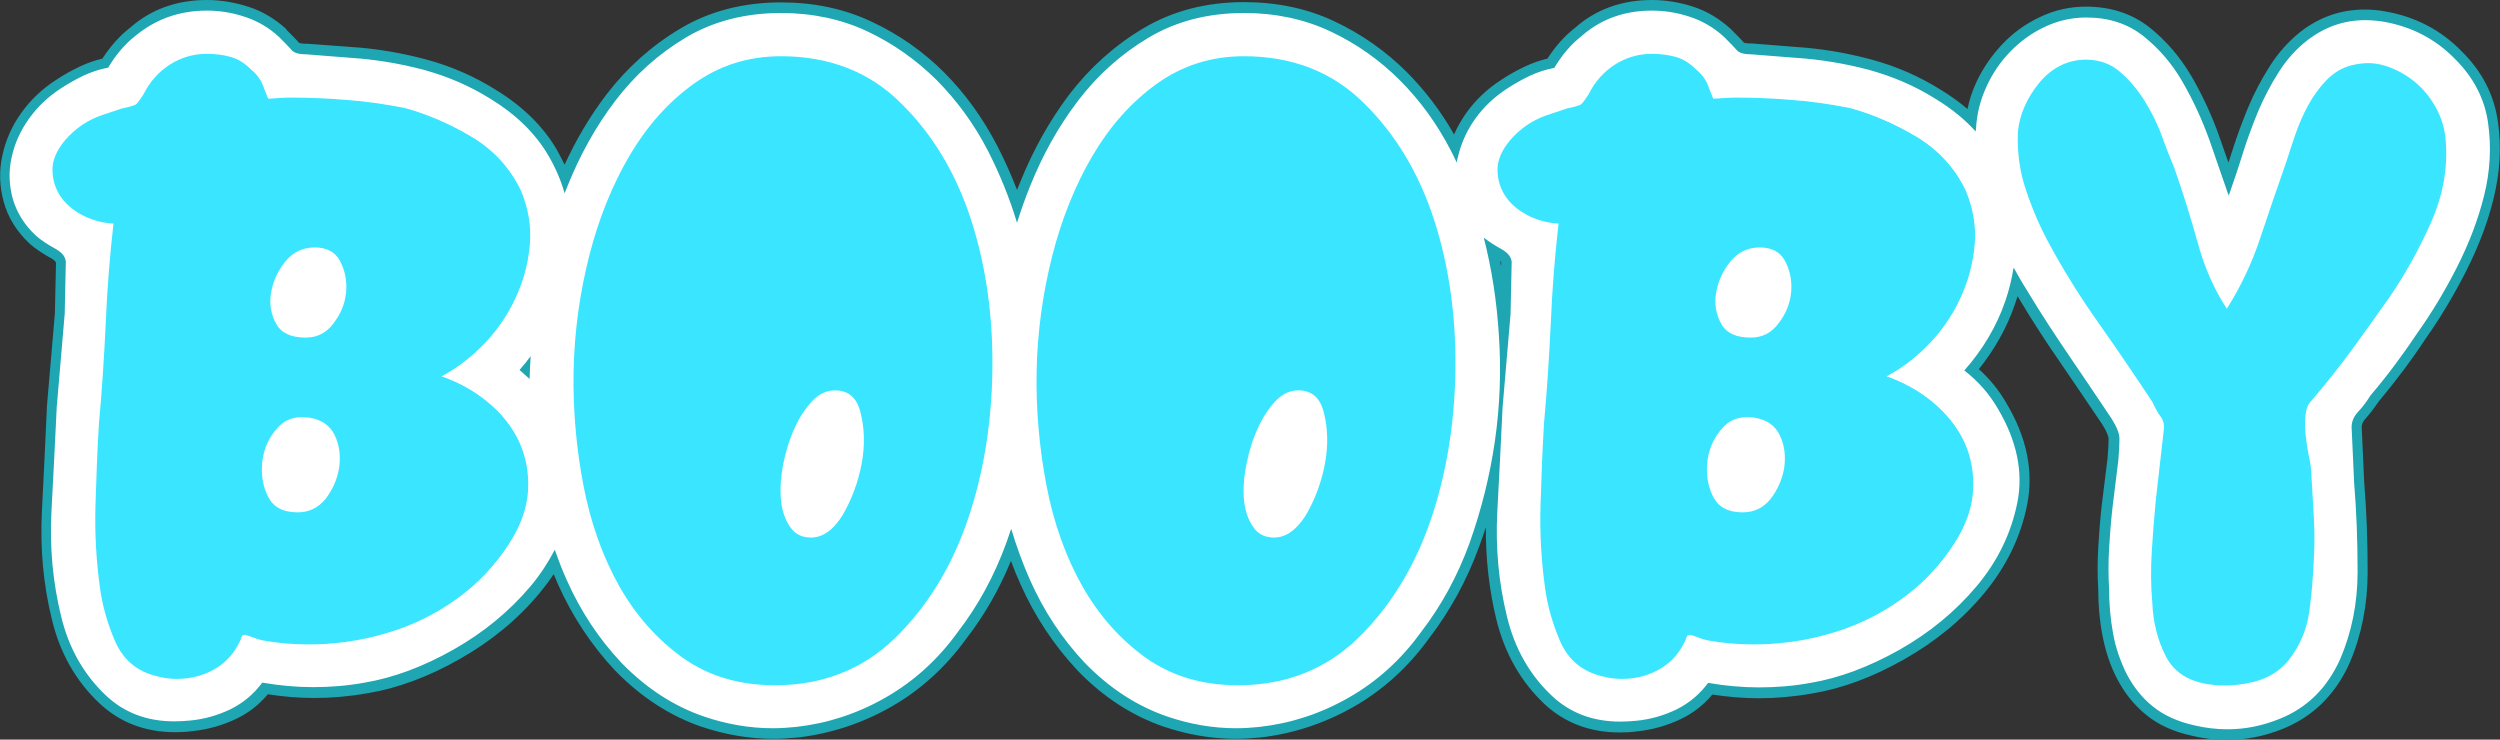 <?xml version="1.0" encoding="utf-8"?>
<!-- Generator: Adobe Illustrator 27.9.2, SVG Export Plug-In . SVG Version: 6.00 Build 0)  -->
<svg version="1.1" id="Calque_1" xmlns="http://www.w3.org/2000/svg" xmlns:xlink="http://www.w3.org/1999/xlink" x="0px" y="0px"
	 viewBox="0 0 942.7 278.9" style="enable-background:new 0 0 942.7 278.9;" xml:space="preserve">
<rect x="0" y="0" width="942.7" height="278.9" fill="#333333" stroke="none"/>
<style type="text/css">
	.st0{fill:#FFFFFF;}
	.st1{fill:#1EA6B2;}
	.st2{fill:#3AE5FF;}
</style>
<path class="st0" d="M128.9,176.4c-0.7,4.6-2.5,8.7-5.4,12.3c-2.9,3.6-6.6,5.4-11.3,5.4c-5.8,0-9.8-2.1-11.9-6.3
	c-2.2-4.2-3-8.8-2.4-13.9c0.6-5,2.5-9.5,5.8-13.2c3.3-3.8,7.7-5.2,13.2-4.3c4.9,0.9,8.3,3.2,10.2,7.1
	C129,167.5,129.6,171.8,128.9,176.4z"/>
<path class="st0" d="M131.5,110.3c-0.4,4.5-2.1,8.6-5,12.3c-2.9,3.8-6.7,5.6-11.3,5.6c-5.8,0-9.7-1.9-11.9-5.6
	c-2.2-3.8-2.9-7.9-2.2-12.3c0.7-4.5,2.6-8.6,5.6-12.4c3-3.8,7-5.6,11.9-5.6c4.9,0,8.4,1.9,10.4,5.6
	C131.1,101.8,131.9,105.9,131.5,110.3z"/>
<path class="st0" d="M326,174.9c-1.3,7.1-3.8,13.6-7.4,19.7c-3.6,6.1-7.9,9.1-12.8,9.1c-3.8,0-6.6-1.4-8.7-4.3
	c-2-2.9-3.2-6.4-3.7-10.6c-0.4-4.2-0.2-8.8,0.9-13.9c1-5,2.5-9.7,4.3-13.9c1.9-4.2,4.2-7.7,6.9-10.6c2.7-2.9,5.8-4.3,9.3-4.3
	c5.5,0,9,3,10.6,9.1C327.1,161.2,327.3,167.8,326,174.9z"/>
<path class="st0" d="M500.5,174.9c-1.3,7.1-3.8,13.6-7.4,19.7c-3.6,6.1-7.9,9.1-12.8,9.1c-3.8,0-6.6-1.4-8.7-4.3
	c-2-2.9-3.2-6.4-3.7-10.6c-0.4-4.2-0.1-8.8,0.9-13.9c1-5,2.5-9.7,4.3-13.9c1.9-4.2,4.2-7.7,6.9-10.6c2.7-2.9,5.9-4.3,9.3-4.3
	c5.5,0,9,3,10.6,9.1C501.7,161.2,501.8,167.8,500.5,174.9z"/>
<path class="st0" d="M676.4,110.3c-0.4,4.5-2.1,8.6-5,12.3c-2.9,3.8-6.6,5.6-11.3,5.6c-5.8,0-9.7-1.9-11.9-5.6
	c-2.2-3.8-2.9-7.9-2.2-12.3c0.7-4.5,2.6-8.6,5.6-12.4c3-3.8,7-5.6,11.9-5.6c4.9,0,8.4,1.9,10.4,5.6
	C676,101.8,676.8,105.9,676.4,110.3z"/>
<path class="st0" d="M673.8,176.4c-0.7,4.6-2.5,8.7-5.4,12.3c-2.9,3.6-6.6,5.4-11.3,5.4c-5.8,0-9.8-2.1-11.9-6.3
	c-2.2-4.2-3-8.8-2.4-13.9c0.6-5,2.5-9.5,5.8-13.2c3.3-3.8,7.7-5.2,13.2-4.3c4.9,0.9,8.3,3.2,10.2,7.1
	C673.9,167.5,674.5,171.8,673.8,176.4z"/>
<g>
	<path class="st0" d="M839.8,276.9c-4.3,0-8.6-0.5-12.9-1.5c-6.6-1.5-12.1-4-16.4-7.5c-4.2-3.5-7.7-7.8-10.3-12.8
		c-2.5-4.9-4.4-10.3-5.4-15.9c-1-5.5-1.5-11.3-1.5-17.2c-0.3-4.9-0.3-10.1,0-15.3c0.3-5.1,0.7-10.4,1.3-15.7l2.2-17.8
		c0.3-3.3,0.4-6,0.4-7.8c0-1-0.5-3-2.7-6.5c-4.7-7-9.9-14.7-15.8-23.3c-5.4-7.9-10.6-16-15.4-23.9c-1-1.6-2-3.3-3-5
		c-0.6,2.6-1.4,5.2-2.2,7.7c-3.2,9.1-8,17.5-14.4,25.1c4.6,3.9,8.5,8.4,11.4,13.5c7.4,12.5,10,24.9,7.6,36.9
		c-2.4,11.8-7.7,22.8-15.8,32.5c-8.1,9.7-18.1,17.9-29.8,24.5c-11.7,6.6-23.1,10.8-34,12.6c-6.6,1.2-13.2,1.8-19.7,1.8
		c-6.1,0-12.3-0.5-18.3-1.6c-3.2,4.1-7.2,7.3-11.9,9.6c-4.9,2.4-10.3,3.9-16,4.5c-2.1,0.2-4.1,0.3-6.1,0.3c-10.8,0-20-3.5-27.3-10.4
		c-8.5-8-14.3-18.3-17.2-30.4c-3.2-13.1-4.5-26.6-3.7-40.2c0.2-4.3,0.5-8.6,0.7-12.8c-1.8,8.6-4.2,17-7.2,25.1
		c-4.5,12.6-10.8,24.1-18.7,34.3c-7.6,10.5-17,19-27.9,25.2c-10.9,6.2-22.4,10-34.3,11.3c-3,0.3-6,0.5-9,0.5
		c-8.9,0-17.8-1.5-26.6-4.5c-11.6-4-22.3-10.9-31.8-20.6c-8.8-9.4-15.9-20.1-21.2-32c-2-4.4-3.8-9-5.3-13.7
		c-4.5,12.4-10.8,23.8-18.5,33.8c-7.6,10.5-17,19-27.9,25.2c-10.9,6.2-22.4,10-34.3,11.3c-3,0.3-6,0.5-9,0.5
		c-8.9,0-17.8-1.5-26.5-4.5c-11.7-4-22.3-10.9-31.8-20.7c-8.8-9.4-15.9-20.1-21.2-32c-1.1-2.4-2.1-4.8-3-7.4
		c-2.1,3.5-4.5,7-7.2,10.2c-8.1,9.7-18.1,17.9-29.8,24.5c-11.7,6.6-23.1,10.8-34,12.6c-6.6,1.2-13.2,1.8-19.7,1.8
		c-6.1,0-12.3-0.5-18.3-1.6c-3.2,4.1-7.2,7.3-11.9,9.6c-4.9,2.4-10.3,3.9-16,4.5C70,273.9,68,274,66,274c-10.8,0-20-3.5-27.3-10.4
		c-8.5-8-14.3-18.3-17.2-30.4c-3.2-13.1-4.5-26.6-3.7-40.2c0.7-13.3,1.4-26.7,1.9-39.6l3-35.1l0.4-18.7l0-0.1
		c0.1-0.6,0.3-2.1-2.9-3.9c-3-1.7-5.6-3.4-7.7-5.2c-4.6-4.3-7.8-9.3-9.3-14.8C1.7,70.1,1.6,64.5,2.8,59C4,53.6,6.3,48.4,9.6,43.8
		c3.3-4.7,7.6-8.7,12.7-12c2.7-1.8,5.6-3.4,8.7-4.9c2.8-1.4,5.8-2.4,8.9-3c2.9-4.7,6.4-8.7,10.4-11.9C57.8,5.4,67.1,2,78,2
		c5.1,0,10.2,0.8,15.1,2.5c5,1.7,9.6,4.4,13.5,8c2.5,2.5,4,4.1,4.9,5.2c0.1,0.1,0.9,0.8,4.1,0.8h0.1l16.5,1.3
		c9.3,0.6,18.7,2.1,27.9,4.6c9.3,2.5,18,6.3,25.9,11.3c9.7,5.9,17.3,13.3,22.3,21.9c1.8,3.1,3.4,6.3,4.6,9.6
		c4.6-11.1,10.5-21.3,17.4-30.4c7.5-9.8,16.6-18,27.2-24.3c10.7-6.4,23.1-9.6,37-9.6c12.1,0,23.3,2.4,33.3,7.1
		c10,4.7,19,11,26.8,18.8c7.8,7.8,14.4,16.9,19.6,27.1c3.6,7,6.7,14.3,9.2,21.7c0.9-2.6,1.9-5.2,2.9-7.8c4.8-12.1,11-23.2,18.5-33
		c7.5-9.8,16.6-18,27.2-24.3c10.7-6.4,23.1-9.6,37-9.6c12.1,0,23.3,2.4,33.3,7.1c10,4.7,19,11,26.8,18.8
		c7.7,7.7,14.2,16.7,19.4,26.7c1.3-4.1,3.3-8.1,5.9-11.8c3.3-4.7,7.6-8.7,12.7-12c2.7-1.8,5.6-3.4,8.7-4.9c2.8-1.4,5.8-2.4,8.9-3
		c2.9-4.7,6.4-8.7,10.4-11.9c7.5-6.6,16.9-10,27.7-10c5.1,0,10.2,0.8,15.1,2.5c5,1.7,9.6,4.4,13.5,8c2.5,2.4,4,4.1,4.9,5.2
		c0.1,0.1,0.9,0.8,4.1,0.8h0.1l16.5,1.3c9.3,0.6,18.7,2.1,27.9,4.6c9.3,2.5,18,6.3,25.9,11.3c4.6,2.8,8.8,6,12.4,9.4
		c0.6-4.5,1.8-8.9,3.8-13.1c2.4-5.2,5.6-10,9.5-14c3.9-4,8.4-7.3,13.6-9.7c5.2-2.4,10.7-3.7,16.5-3.7c8.8,0,16.4,2.5,22.7,7.4
		c6.1,4.8,11.3,10.8,15.4,17.9c4.1,7,7.5,14.5,10.3,22.4c1.9,5.4,3.7,10.5,5.3,15.3c1.1-3.2,2.2-6.5,3.3-10
		c1.7-5.5,3.7-10.9,5.9-16.2c2.2-5.3,4.9-10.4,8-15.2c3.1-4.9,7-9.3,11.5-12.8c6.8-5.2,14.5-7.8,22.7-7.8c2.4,0,4.9,0.2,7.5,0.7
		c11.1,1.9,20.5,6.9,28,14.7c7.2,7.2,11.5,15.7,12.9,25.1c1.3,9.3,0.8,18.8-1.6,28.3c-2.3,9.3-5.9,18.7-10.6,27.7
		c-4.6,9-9.5,17.1-14.4,24.1c-5.8,8.6-11.9,16.8-18.2,24.3c-1.5,2.3-3.1,4.5-4.9,6.5c-1.3,1.4-1.9,3.1-1.6,5.1l0,0.1l0.9,19.9
		c0.9,10.6,1.3,21.9,1.3,33.7c0,11.9-2.2,23.2-6.7,33.5c-5.1,11.4-13.2,19.4-24,23.8C853.5,275.6,846.7,276.9,839.8,276.9
		L839.8,276.9z M763.9,50c-0.3,7.2,0.7,14.3,2.9,20.9c2.2,6.7,5.1,13.3,8.5,19.6c5.4,9.9,11.6,19.9,18.5,29.7
		c6.8,9.6,13.6,19.6,20.4,29.9l0.1,0.2l0.1,0.2c0.8,1.9,1.7,3.6,2.8,5c1.5,2,2,4.4,1.7,7.3l-3,26.4c-0.6,6.1-1.1,12.5-1.5,19
		c-0.4,6.3-0.4,12.8,0.2,19.2c0.3,7,1.9,13.3,4.8,19c2.7,5.3,7.7,8.3,15.1,9.1c1.4,0.2,2.9,0.3,4.4,0.3c3.3,0,6.8-0.4,10.3-1.3
		c4.9-1.2,8.8-3.6,11.7-7.3c3.8-4.9,6.1-10.5,7-16.8c0.8-6.4,1.4-12.9,1.7-19.3c0.3-5.1,0.3-10.4,0-15.6c-0.3-5.3-0.9-15.4-0.9-15.4
		v-0.1c0-1.9-0.3-4.1-0.8-6.7c-0.6-2.8-1-5.7-1.3-8.7c-0.3-3-0.3-5.9,0-8.5c0.3-2.9,1.4-5.2,3.1-7c5.1-6,10.1-12.3,14.8-18.7
		c4.7-6.4,9.4-13.1,14-19.7c5.7-8.2,10.9-17.5,15.4-27.6c4.5-9.9,6.3-20,5.5-30c-0.3-3.8-1.4-7.4-3.2-10.9c-1.9-3.5-4.3-6.5-7.3-8.9
		c-3-2.4-6.3-4.3-10-5.5c-1.8-0.6-3.8-0.9-5.7-0.9c-1.8,0-3.6,0.3-5.5,0.7c-3.1,0.8-5.8,2.4-8.2,4.9c-2.5,2.6-4.6,5.6-6.4,8.9
		c-1.8,3.4-3.4,6.9-4.6,10.5c-1.3,3.7-2.4,7-3.2,9.9c-3.4,9.6-6.8,19.5-10,29.3c-3.2,9.8-7.8,19.4-13.6,28.4l-1.6,2.5l-1.7-2.5
		c-5.3-7.7-9.4-16.7-12.2-26.8c-2.7-9.9-5.7-19.4-8.8-28.2c-1.4-3.4-3-7.4-4.8-12.2c-1.7-4.5-3.8-8.8-6.3-12.9
		c-2.5-4-5.4-7.4-8.7-10.1c-3.1-2.6-6.7-3.9-10.8-3.9c-6.1,0-11.1,2.5-15.4,7.7C766.9,38.5,764.5,44.1,763.9,50z M469.1,24.2
		c-11.6,0-22.1,3.3-31.1,9.8c-9.1,6.6-16.9,15.4-23.3,26c-6.4,10.8-11.4,23.3-14.9,37.2c-3.6,13.9-5.5,28.3-5.8,42.6
		c-0.3,14.4,0.9,28.7,3.7,42.7c2.7,13.9,7.1,26.4,13.2,37.1c6,10.7,13.8,19.4,23,26c9.1,6.5,20.3,9.8,33.1,9.8
		c17,0,31.5-5.6,43-16.8c11.7-11.3,20.6-25.7,26.6-42.7c6-17.2,9.1-36,9.4-56.1c0.3-20-2.4-38.9-7.9-56.1
		c-5.5-17.1-14.1-31.4-25.7-42.7C500.9,29.8,486.4,24.2,469.1,24.2z M294.5,24.2c-11.6,0-22.1,3.3-31.1,9.8
		c-9.1,6.6-17,15.4-23.3,26c-6.4,10.8-11.4,23.3-14.9,37.2c-3.6,13.9-5.5,28.3-5.8,42.6c-0.3,14.4,0.9,28.8,3.6,42.7
		c2.7,13.9,7.1,26.3,13.2,37.1c6,10.7,13.8,19.4,23,26c9.1,6.5,20.3,9.8,33.1,9.8c17,0,31.5-5.6,43-16.8
		c11.7-11.3,20.6-25.7,26.6-42.7c6-17.2,9.1-36.1,9.4-56.1c0.3-20.1-2.4-38.9-7.9-56.1C358,66.6,349.3,52.2,337.8,41
		C326.4,29.8,311.8,24.2,294.5,24.2z M584.5,46.2c-4.8,1.6-9,4.5-12.6,8.5c-2.8,3.3-4.2,6.6-4.1,9.6c0.1,3.2,1.1,6,2.9,8.4
		c1.8,2.5,4.4,4.5,7.7,6.1c3.3,1.6,6.9,2.4,10.6,2.4h2.2l-0.3,2.2c-1.4,12.6-2.4,25.4-3,38c-0.6,12.6-1.5,25.6-2.6,38.6
		c-0.6,9.9-1,20.2-1.3,30.6c-0.3,10.2,0.3,20.5,1.7,30.4c0.8,6.4,2.7,13,5.5,19.4c2.6,6.1,7,9.8,13.4,11.4c2.4,0.7,4.7,1,7.1,1
		c1.5,0,3-0.1,4.5-0.4c3.9-0.7,7.3-2.1,10.2-4.2c2.8-2.1,5.1-5,6.7-8.6c0.7-2.2,2.2-3.4,4.3-3.4c0.8,0,1.6,0.2,2.5,0.5
		c2.1,0.8,3.8,1.4,5.1,1.6c5.4,0.9,11,1.4,16.7,1.4c2.8,0,5.7-0.1,8.6-0.4c8.6-0.7,16.9-2.5,24.8-5.3c7.9-2.8,15.3-6.8,22-11.8
		c6.7-5,12.5-11.3,17.3-18.6c4.1-6.3,6.4-12.6,6.8-18.7c0.4-6.1-0.6-11.9-3.1-17.2c-2.5-5.3-6.3-10.1-11.4-14.2
		c-5.1-4.2-11.2-7.4-18.2-9.6l-4.8-1.5l4.6-2.2c5.8-2.8,11.3-6.7,16.3-11.7c5-5,9-10.7,12-17c2.9-6.2,4.7-12.8,5.2-19.5
		c0.5-6.5-0.6-13.1-3.3-19.4c-3.8-7.9-9.7-14.2-17.4-18.8c-7.9-4.6-16-8.1-24.1-10.4c-7.1-1.4-14.2-2.4-21.2-3
		c-7-0.6-14.2-0.9-21.3-0.9c-1.3,0-2.8,0.1-4.4,0.2c-1.6,0.2-3.2,0.2-4.7,0.2h-1.4l-2.3-5.7l0-0.1c-0.7-2.5-2.1-4.4-4-5.9l-0.1-0.1
		l-0.1-0.1c-2.1-2.1-4.3-3.4-6.5-4c-2.4-0.7-5.2-1-8.1-1c-4.5,0-8.7,1.2-12.3,3.6c-3.7,2.4-6.7,5.8-8.8,10l0,0.1l-0.1,0.1
		c-2.1,3.4-3.2,4.3-3.9,4.8c-0.6,0.4-1.8,0.9-5.5,1.7L584.5,46.2z M39.6,46.2c-4.8,1.6-9.1,4.5-12.6,8.5c-2.8,3.3-4.2,6.6-4.1,9.6
		c0.1,3.2,1.1,6,2.9,8.4c1.8,2.5,4.4,4.5,7.7,6.1c3.3,1.6,6.9,2.4,10.6,2.4h2.2l-0.3,2.2c-1.4,12.6-2.4,25.4-3,38
		c-0.6,12.6-1.5,25.6-2.6,38.6c-0.6,9.9-1,20.2-1.3,30.6C39,201,39.5,211.2,41,221.2c0.8,6.4,2.7,13,5.5,19.4
		c2.6,6.1,7,9.8,13.4,11.4c2.4,0.7,4.7,1,7.1,1c1.5,0,3-0.1,4.5-0.4c3.9-0.7,7.3-2.1,10.2-4.2c2.8-2.1,5.1-5,6.7-8.6
		c0.7-2.2,2.2-3.4,4.3-3.4c0.8,0,1.6,0.2,2.5,0.5c2.1,0.8,3.8,1.4,5.1,1.6c5.4,0.9,11,1.4,16.7,1.4c2.8,0,5.7-0.1,8.6-0.4
		c8.6-0.7,16.9-2.5,24.8-5.3c7.9-2.8,15.3-6.8,22-11.8c6.7-5,12.5-11.3,17.3-18.6c4.1-6.3,6.4-12.6,6.8-18.7
		c0.4-6.1-0.6-11.9-3.1-17.2c-2.4-5.3-6.3-10.1-11.4-14.2c-5.1-4.2-11.2-7.4-18.2-9.6l-4.8-1.5l4.6-2.2c5.8-2.8,11.3-6.7,16.3-11.7
		c5-5,9-10.7,12-17c2.9-6.2,4.7-12.8,5.2-19.5c0.5-6.5-0.6-13.1-3.3-19.4c-3.8-7.9-9.7-14.2-17.4-18.8c-7.9-4.6-16-8.1-24.1-10.4
		c-7.1-1.4-14.2-2.4-21.1-3c-7-0.6-14.2-0.9-21.3-0.9c-1.3,0-2.8,0.1-4.4,0.2c-1.6,0.2-3.2,0.2-4.7,0.2h-1.4l-2.3-5.7l0-0.1
		c-0.7-2.5-2.1-4.4-4-5.9l-0.1-0.1l-0.1-0.1c-2.1-2.1-4.3-3.4-6.5-4c-2.4-0.7-5.2-1-8.1-1c-4.5,0-8.7,1.2-12.3,3.6
		c-3.7,2.4-6.7,5.8-8.8,10l0,0.1l-0.1,0.1c-2.1,3.4-3.2,4.3-3.9,4.8c-0.6,0.4-1.8,0.9-5.5,1.7L39.6,46.2z M562.8,94.2
		c2.1,9.6,3.6,19.5,4.4,29.7l0.5-5.7l0.4-18.7l0-0.1c0.1-0.6,0.3-2.1-2.9-3.9C564.3,95.2,563.5,94.7,562.8,94.2z"/>
	<path class="st1" d="M622.9,4c4.9,0,9.8,0.8,14.5,2.4c4.8,1.6,9,4.1,12.8,7.6c2.3,2.3,3.9,4,4.8,5c0.9,1,2.8,1.5,5.6,1.5l16.5,1.3
		c9.2,0.6,18.4,2.1,27.5,4.5c9.1,2.5,17.5,6.1,25.3,11c5.9,3.6,11,7.7,15.1,12.3c0-0.3,0-0.7,0.1-1c0.3-5.5,1.6-10.8,3.9-15.8
		c2.3-5.1,5.3-9.5,9.1-13.4c3.8-3.9,8.1-7,13-9.3c4.9-2.3,10.1-3.5,15.6-3.5c8.4,0,15.5,2.3,21.4,6.9C814,18.2,819,23.9,823,30.9
		c4,6.9,7.4,14.3,10.2,22.1c2.7,7.8,5.1,14.7,7.2,20.8c1.7-4.9,3.5-10.1,5.2-15.6c1.7-5.5,3.7-10.8,5.8-16
		c2.2-5.2,4.8-10.2,7.8-14.9c3-4.8,6.7-8.9,11.1-12.3c6.5-4.9,13.6-7.4,21.5-7.4c2.3,0,4.7,0.2,7.1,0.6c10.7,1.9,19.6,6.6,26.9,14.1
		c6.9,6.9,11.1,14.9,12.4,24c1.3,9.1,0.8,18.3-1.5,27.5c-2.3,9.2-5.8,18.3-10.4,27.3c-4.6,9-9.4,16.9-14.3,23.8
		c-5.8,8.7-11.8,16.8-18.2,24.3c-1.4,2.3-3,4.4-4.8,6.3c-1.7,1.9-2.5,4.1-2.2,6.7l0.9,19.9c0.9,10.7,1.3,21.9,1.3,33.6
		c0,11.7-2.2,22.6-6.5,32.7c-4.9,11-12.6,18.6-23,22.7c-6.4,2.6-12.9,3.9-19.6,3.9c-4.1,0-8.3-0.5-12.5-1.5
		c-6.3-1.4-11.5-3.8-15.6-7.1c-4.1-3.3-7.3-7.4-9.8-12.1c-2.4-4.8-4.2-9.9-5.2-15.4c-1-5.5-1.5-11.1-1.5-16.9
		c-0.3-4.9-0.3-10,0-15.2c0.3-5.2,0.7-10.4,1.3-15.6l2.2-17.8c0.3-3.5,0.4-6.1,0.4-8c0-1.9-1-4.4-3-7.6
		c-5.2-7.8-10.5-15.6-15.8-23.4s-10.5-15.7-15.4-23.8c-2-3.2-3.9-6.4-5.7-9.7c-0.7,4.2-1.7,8.5-3.2,12.8c-3.3,9.5-8.5,18.2-15.4,26
		c5.2,4,9.4,8.8,12.6,14.3c7.2,12.1,9.7,24,7.4,35.5c-2.3,11.5-7.4,22.1-15.4,31.6c-8,9.5-17.7,17.5-29.2,24
		c-11.6,6.5-22.7,10.6-33.4,12.4c-6.5,1.2-13,1.7-19.4,1.7s-12.8-0.6-19.2-1.7c-3.2,4.3-7.1,7.6-11.9,10c-4.8,2.3-9.9,3.8-15.4,4.3
		c-2,0.2-4,0.3-5.9,0.3c-10.3,0-19-3.3-25.9-9.9c-8.2-7.8-13.8-17.6-16.7-29.5c-3.2-13-4.4-26.2-3.7-39.6c0.7-13.4,1.4-26.6,2-39.6
		l3-35.1l0.4-18.6c0.3-2.3-1-4.3-3.9-5.9c-2.5-1.4-4.7-2.8-6.6-4.3c3,11.7,4.9,23.9,5.7,36.8c0.9,13.4,0.4,26.7-1.5,39.9
		c-1.9,13.1-5.1,25.9-9.5,38.3c-4.5,12.4-10.6,23.7-18.4,33.8c-7.5,10.4-16.6,18.6-27.3,24.7c-10.7,6.1-21.9,9.7-33.6,11
		c-2.9,0.3-5.8,0.5-8.8,0.5c-8.7,0-17.4-1.5-25.9-4.4c-11.4-3.9-21.7-10.6-31-20.1c-8.7-9.2-15.6-19.7-20.8-31.4
		c-2.8-6.3-5.1-12.7-7.1-19.3c-0.6,1.8-1.2,3.5-1.8,5.2c-4.5,12.4-10.6,23.7-18.4,33.8c-7.5,10.4-16.6,18.6-27.3,24.7
		c-10.7,6.1-21.9,9.7-33.6,11c-2.9,0.3-5.8,0.5-8.8,0.5c-8.7,0-17.4-1.5-25.9-4.4c-11.4-3.9-21.7-10.6-31-20.1
		c-8.7-9.2-15.6-19.7-20.8-31.4c-1.7-3.7-3.1-7.5-4.5-11.4c-2.5,4.8-5.5,9.4-9.1,13.7c-8,9.5-17.7,17.5-29.2,24
		s-22.7,10.6-33.4,12.4c-6.5,1.2-13,1.7-19.4,1.7c-6.4,0-12.8-0.6-19.2-1.7c-3.2,4.3-7.1,7.6-11.9,10c-4.8,2.3-9.9,3.8-15.4,4.3
		c-2,0.2-4,0.3-5.9,0.3c-10.3,0-19-3.3-25.9-9.9c-8.2-7.8-13.8-17.6-16.7-29.5c-3.2-13-4.4-26.2-3.7-39.6s1.4-26.6,2-39.6l3-35.1
		l0.4-18.6c0.3-2.3-1-4.3-3.9-5.9c-2.9-1.6-5.4-3.2-7.4-5c-4.3-4-7.2-8.7-8.7-13.9c-1.4-5.2-1.6-10.4-0.4-15.6
		c1.1-5.2,3.3-10,6.5-14.5c3.2-4.5,7.2-8.3,12.1-11.5c2.6-1.7,5.4-3.3,8.5-4.8c3-1.4,6.1-2.4,9.3-3c2.9-4.9,6.3-8.9,10.4-12.1
		C58.8,7.2,67.6,4,78,4c4.9,0,9.8,0.8,14.5,2.4c4.8,1.6,9,4.1,12.8,7.6c2.3,2.3,3.9,4,4.8,5c0.9,1,2.8,1.5,5.6,1.5l16.5,1.3
		c9.2,0.6,18.4,2.1,27.5,4.5c9.1,2.5,17.5,6.1,25.3,11c9.5,5.8,16.8,12.9,21.7,21.2c2.7,4.6,4.8,9.4,6.2,14.4c0.3-0.8,0.6-1.6,1-2.5
		c4.8-12,10.8-22.8,18.2-32.5c7.4-9.7,16.2-17.6,26.6-23.8C269,8,281,4.9,294.5,4.9c11.8,0,22.7,2.3,32.5,6.9
		c9.8,4.6,18.5,10.8,26.2,18.4c7.6,7.7,14.1,16.5,19.3,26.6c4.5,8.8,8.2,17.9,11,27.2c1.4-4.5,3-9,4.8-13.5
		c4.8-12,10.8-22.8,18.2-32.5c7.4-9.7,16.2-17.6,26.6-23.8c10.4-6.2,22.4-9.3,36-9.3c11.8,0,22.7,2.3,32.5,6.9
		c9.8,4.6,18.6,10.8,26.2,18.4c7.7,7.7,14.1,16.5,19.3,26.6c0.8,1.5,1.5,3,2.2,4.5c0.1-0.6,0.2-1.3,0.4-1.9c1.2-5.2,3.3-10,6.5-14.5
		c3.2-4.5,7.2-8.3,12.1-11.5c2.6-1.7,5.4-3.3,8.5-4.8c3-1.4,6.1-2.4,9.3-3c2.9-4.9,6.3-8.9,10.4-12.1C603.7,7.2,612.5,4,622.9,4
		 M611.8,255c1.6,0,3.2-0.1,4.8-0.4c4.2-0.7,7.9-2.2,11-4.5c3.2-2.3,5.6-5.5,7.4-9.5c0.4-1.4,1.2-2.1,2.4-2.1c0.5,0,1.1,0.1,1.7,0.4
		c2.2,0.9,4,1.5,5.4,1.7c5.6,1,11.3,1.4,17,1.4c2.9,0,5.8-0.1,8.7-0.4c8.8-0.7,17.2-2.5,25.3-5.4c8.1-2.9,15.6-6.9,22.5-12.1
		c6.9-5.2,12.8-11.5,17.8-19.1c4.3-6.6,6.7-13.2,7.1-19.7c0.4-6.5-0.7-12.6-3.2-18.2c-2.6-5.6-6.6-10.6-11.9-14.9
		c-5.3-4.3-11.6-7.7-18.8-10c6.1-2.9,11.7-6.9,16.9-12.1c5.2-5.2,9.3-11,12.3-17.5c3-6.5,4.8-13.2,5.4-20.1
		c0.6-6.9-0.6-13.7-3.5-20.4c-4.1-8.4-10.1-14.9-18.2-19.7c-8.1-4.8-16.3-8.3-24.7-10.6c-7.2-1.4-14.4-2.5-21.4-3
		c-7.1-0.6-14.2-0.9-21.4-0.9c-1.5,0-3,0.1-4.6,0.2c-1.6,0.2-3.1,0.2-4.5,0.2l-1.7-4.3c-0.9-2.9-2.4-5.2-4.8-6.9
		c-2.3-2.3-4.8-3.8-7.4-4.5c-2.6-0.7-5.5-1.1-8.7-1.1c-4.9,0-9.4,1.3-13.4,3.9s-7.2,6.2-9.5,10.8c-1.4,2.3-2.5,3.7-3.2,4.1
		c-0.7,0.4-2.4,0.9-5,1.5l-7.8,2.6c-5.2,1.7-9.7,4.8-13.4,9.1c-3.2,3.8-4.7,7.4-4.6,11c0.1,3.6,1.2,6.8,3.2,9.5c2,2.8,4.8,5,8.4,6.7
		c3.6,1.7,7.4,2.6,11.5,2.6c-1.4,12.7-2.5,25.4-3,38.1c-0.6,12.7-1.5,25.6-2.6,38.6c-0.6,10.1-1,20.4-1.3,30.8
		c-0.3,10.4,0.3,20.7,1.7,30.8c0.9,6.7,2.7,13.3,5.6,19.9c2.9,6.7,7.8,10.8,14.7,12.6C606.7,254.6,609.3,255,611.8,255 M66.9,255
		c1.6,0,3.2-0.1,4.8-0.4c4.2-0.7,7.9-2.2,11.1-4.5c3.2-2.3,5.6-5.5,7.4-9.5c0.4-1.4,1.2-2.1,2.4-2.1c0.5,0,1.1,0.1,1.7,0.4
		c2.2,0.9,4,1.5,5.4,1.7c5.6,1,11.3,1.4,17,1.4c2.9,0,5.8-0.1,8.7-0.4c8.8-0.7,17.2-2.5,25.3-5.4c8.1-2.9,15.6-6.9,22.5-12.1
		c6.9-5.2,12.8-11.5,17.8-19.1c4.3-6.6,6.7-13.2,7.1-19.7c0.4-6.5-0.7-12.6-3.2-18.2c-2.6-5.6-6.6-10.6-11.9-14.9
		c-5.3-4.3-11.6-7.7-18.8-10c6.1-2.9,11.7-6.9,16.9-12.1c5.2-5.2,9.3-11,12.4-17.5c3-6.5,4.8-13.2,5.4-20.1
		c0.6-6.9-0.6-13.7-3.5-20.4c-4.1-8.4-10.1-14.9-18.2-19.7c-8.1-4.8-16.3-8.3-24.7-10.6c-7.2-1.4-14.4-2.5-21.4-3
		c-7.1-0.6-14.2-0.9-21.4-0.9c-1.5,0-3,0.1-4.5,0.2c-1.6,0.2-3.1,0.2-4.5,0.2l-1.7-4.3C97.9,31,96.3,28.7,94,27
		c-2.3-2.3-4.8-3.8-7.4-4.5c-2.6-0.7-5.5-1.1-8.7-1.1c-4.9,0-9.4,1.3-13.4,3.9c-4,2.6-7.2,6.2-9.5,10.8c-1.5,2.3-2.5,3.7-3.2,4.1
		c-0.7,0.4-2.4,0.9-5,1.5L39,44.3c-5.2,1.7-9.7,4.8-13.4,9.1c-3.2,3.8-4.7,7.4-4.5,11c0.1,3.6,1.2,6.8,3.2,9.5c2,2.8,4.8,5,8.4,6.7
		c3.6,1.7,7.4,2.6,11.5,2.6c-1.4,12.7-2.5,25.4-3,38.1c-0.6,12.7-1.5,25.6-2.6,38.6c-0.6,10.1-1,20.4-1.3,30.8
		c-0.3,10.4,0.3,20.7,1.7,30.8c0.9,6.7,2.7,13.3,5.6,19.9c2.9,6.7,7.8,10.8,14.7,12.6C61.8,254.6,64.3,255,66.9,255 M466.9,257.4
		c17.6,0,32.4-5.8,44.4-17.3c12-11.5,21-26.1,27.1-43.5c6.1-17.5,9.2-36.4,9.5-56.8c0.3-20.4-2.4-39.3-8-56.7s-14.4-32-26.2-43.5
		C501.9,28,487,22.2,469.1,22.2c-12.1,0-22.9,3.4-32.3,10.2C427.5,39.2,419.5,48,413,59c-6.5,11-11.5,23.5-15.2,37.7
		c-3.6,14.2-5.6,28.5-5.9,43.1c-0.3,14.6,0.9,29,3.7,43.1c2.7,14.2,7.2,26.7,13.4,37.7c6.2,11,14.1,19.9,23.6,26.6
		C442.3,254,453.7,257.4,466.9,257.4 M292.4,257.4c17.6,0,32.4-5.8,44.4-17.3c12-11.5,21-26.1,27.1-43.5c6.1-17.5,9.2-36.4,9.5-56.8
		c0.3-20.4-2.4-39.3-8-56.7c-5.6-17.5-14.4-32-26.2-43.5c-11.9-11.6-26.7-17.3-44.6-17.3c-12.1,0-22.9,3.4-32.3,10.2
		c-9.4,6.8-17.3,15.7-23.8,26.6c-6.5,11-11.6,23.5-15.2,37.7c-3.6,14.2-5.6,28.5-5.9,43.1c-0.3,14.6,0.9,29,3.7,43.1
		c2.7,14.2,7.2,26.7,13.4,37.7c6.2,11,14.1,19.9,23.6,26.6C267.7,254,279.1,257.4,292.4,257.4 M838.8,257.7c3.5,0,7.1-0.5,10.8-1.4
		c5.3-1.3,9.6-4,12.8-8c4-5.2,6.5-11.1,7.4-17.8c0.9-6.6,1.4-13.1,1.7-19.5c0.3-5.2,0.3-10.5,0-15.8c-0.3-5.3-0.6-10.5-0.9-15.4
		c0-2-0.3-4.4-0.9-7.1c-0.6-2.7-1-5.5-1.3-8.4c-0.3-2.9-0.3-5.6,0-8c0.3-2.5,1.1-4.4,2.6-5.8c5.2-6.1,10.2-12.4,15-18.9
		c4.8-6.5,9.4-13.1,14.1-19.7c5.8-8.4,11-17.7,15.6-27.9c4.6-10.2,6.5-20.6,5.6-31c-0.3-4-1.5-7.9-3.5-11.7c-2-3.8-4.6-6.9-7.8-9.5
		c-3.2-2.6-6.7-4.5-10.6-5.9c-2.1-0.7-4.2-1-6.4-1c-1.9,0-3.9,0.3-6,0.8c-3.5,0.9-6.5,2.7-9.1,5.4c-2.6,2.8-4.8,5.9-6.7,9.3
		c-1.9,3.5-3.5,7.1-4.8,10.8c-1.3,3.8-2.4,7.1-3.2,10c-3.5,9.8-6.8,19.6-10,29.2c-3.2,9.7-7.7,19-13.4,27.9
		c-5.2-7.5-9.2-16.2-11.9-26.2c-2.8-10-5.7-19.4-8.9-28.4c-1.5-3.5-3-7.5-4.8-12.1c-1.7-4.6-3.9-9-6.5-13.2
		c-2.6-4.2-5.6-7.7-9.1-10.6c-3.5-2.9-7.5-4.3-12.1-4.3c-6.6,0-12.3,2.8-16.9,8.4c-4.6,5.6-7.2,11.6-7.8,18
		c-0.3,7.5,0.7,14.7,3,21.7c2.3,6.9,5.2,13.6,8.7,19.9c5.5,10.1,11.7,20.1,18.6,29.9c6.9,9.8,13.7,19.8,20.4,29.9
		c0.9,2,1.9,3.8,3,5.4c1.2,1.6,1.6,3.5,1.3,5.8l-3,26.4c-0.6,6.3-1.1,12.7-1.5,19.1c-0.4,6.3-0.4,12.8,0.2,19.5
		c0.3,7.2,1.9,13.8,5,19.7c3,5.9,8.6,9.3,16.7,10.2C835.8,257.6,837.3,257.7,838.8,257.7 M199.7,142.9c0.1-2.9,0.2-5.8,0.4-8.6
		c-1.3,1.8-2.7,3.5-4.2,5.2C197.2,140.7,198.5,141.8,199.7,142.9 M622.9,0c-11.3,0-21.1,3.5-29,10.5c-4,3.1-7.4,7-10.4,11.6
		c-2.9,0.7-5.8,1.7-8.5,3c-3.2,1.5-6.2,3.2-8.9,5c-5.3,3.4-9.7,7.6-13.2,12.5c-1.8,2.6-3.4,5.3-4.6,8.1
		c-4.9-8.7-10.9-16.5-17.7-23.4c-7.9-7.9-17.1-14.4-27.3-19.2c-10.3-4.9-21.8-7.3-34.2-7.3c-14.2,0-27,3.3-38,9.9
		c-10.8,6.4-20.1,14.8-27.8,24.8c-7.5,9.9-13.8,21.2-18.7,33.4c-0.4,0.9-0.7,1.8-1.1,2.7c-2.2-5.7-4.7-11.3-7.5-16.7
		c-5.4-10.4-12.1-19.7-20-27.6C348.1,19.4,339,13,328.7,8.2c-10.3-4.9-21.8-7.3-34.2-7.3c-14.2,0-27,3.3-38,9.9
		c-10.8,6.4-20.1,14.8-27.8,24.8c-6.1,8-11.4,16.9-15.8,26.5c-0.9-1.9-1.9-3.7-2.9-5.6c-5.2-8.9-13-16.5-23-22.6
		c-8.1-5.1-17-9-26.4-11.5c-9.3-2.5-18.8-4.1-28.3-4.7L116,16.5l-0.2,0h-0.2c-1.7,0-2.5-0.2-2.8-0.3c-0.9-1.1-2.5-2.7-4.8-5
		l-0.1-0.1L108,11c-4.2-3.8-8.9-6.7-14.2-8.4C88.6,0.9,83.3,0,78,0C66.7,0,56.9,3.5,49,10.5c-4,3.1-7.4,7-10.4,11.6
		c-2.9,0.7-5.8,1.7-8.5,3c-3.2,1.5-6.2,3.2-8.9,5c-5.3,3.4-9.7,7.6-13.2,12.5c-3.5,4.9-5.9,10.3-7.1,16c-1.3,5.8-1.1,11.7,0.5,17.5
		C3,82,6.3,87.3,11.1,91.8l0.1,0.1l0.1,0.1c2.2,1.9,4.9,3.7,8,5.4c0.7,0.4,1.9,1.2,1.8,1.8l0,0.2l0,0.2l-0.4,18.5l-3,35l0,0.1l0,0.1
		c-0.6,12.9-1.2,26.2-1.9,39.6c-0.7,13.8,0.5,27.5,3.8,40.8c3,12.5,9,23.1,17.8,31.4c7.7,7.3,17.3,11,28.7,11c2.1,0,4.2-0.1,6.4-0.4
		c5.9-0.6,11.5-2.2,16.7-4.7c4.6-2.2,8.5-5.3,11.8-9.2c5.8,0.9,11.7,1.4,17.5,1.4c6.6,0,13.4-0.6,20.1-1.8
		c11.1-1.8,22.8-6.1,34.6-12.8c11.9-6.7,22.1-15.1,30.3-25c1.9-2.3,3.7-4.7,5.3-7.1c0.5,1.3,1.1,2.5,1.6,3.8
		c5.4,12.1,12.6,23,21.5,32.5l0,0l0,0c9.6,9.9,20.6,17.1,32.5,21.2c8.9,3,18.1,4.6,27.2,4.6c3,0,6.1-0.2,9.2-0.5
		c12.2-1.4,24-5.2,35.1-11.5c11.1-6.3,20.7-15,28.5-25.8c6.8-8.8,12.5-18.7,16.8-29.3c1.1,3,2.3,5.9,3.6,8.8
		c5.4,12.1,12.6,23,21.5,32.5l0,0l0,0c9.6,10,20.6,17.1,32.5,21.2c8.9,3,18.1,4.6,27.2,4.6c3,0,6.1-0.2,9.2-0.5
		c12.2-1.4,24-5.2,35.1-11.5c11.1-6.3,20.7-15,28.5-25.8c8-10.4,14.4-22.1,19-34.8c0.9-2.4,1.7-4.8,2.5-7.2c-0.1,11.8,1.2,23.6,4,35
		c3.1,12.5,9.1,23.1,17.8,31.4c7.7,7.3,17.3,11,28.7,11c2.1,0,4.2-0.1,6.4-0.4c5.9-0.6,11.5-2.2,16.7-4.7c4.6-2.2,8.5-5.3,11.8-9.2
		c5.8,0.9,11.7,1.4,17.5,1.4c6.6,0,13.4-0.6,20.1-1.8c11.1-1.8,22.8-6.1,34.6-12.8c11.9-6.7,22.1-15.1,30.3-25
		c8.3-10,13.8-21.2,16.2-33.4c2.5-12.5-0.1-25.4-7.9-38.4c-2.7-4.7-6.2-9-10.3-12.7c5.9-7.4,10.5-15.5,13.5-24.2
		c0.4-1.1,0.7-2.2,1.1-3.3c0.2,0.3,0.4,0.7,0.6,1c4.8,8,10,16.1,15.5,24c5.9,8.6,11,16.2,15.8,23.3c2.2,3.5,2.4,5,2.4,5.4
		c0,1.7-0.1,4.3-0.4,7.6l-2.2,17.7c-0.6,5.4-1,10.7-1.3,15.9c-0.3,5.3-0.3,10.5,0,15.5c0,6,0.5,11.9,1.6,17.5
		c1.1,5.8,2.9,11.4,5.6,16.5c2.7,5.2,6.3,9.7,10.8,13.4c4.5,3.7,10.3,6.4,17.2,7.9c4.4,1.1,8.9,1.6,13.4,1.6
		c7.1,0,14.2-1.4,21.1-4.2c11.3-4.6,19.8-12.9,25.1-24.8l0,0l0,0c4.5-10.5,6.8-22.1,6.8-34.3c0-11.8-0.4-23.1-1.3-33.8l-0.9-19.9
		l0-0.1l0-0.1c-0.2-1.4,0.2-2.5,1.1-3.6c1.8-2,3.5-4.2,5.1-6.6c6.3-7.5,12.5-15.7,18.2-24.4c5-7,9.9-15.2,14.6-24.3
		c4.7-9.2,8.4-18.6,10.7-28.1c2.4-9.7,3-19.5,1.6-29c-1.4-9.9-5.9-18.8-13.5-26.3c-7.8-8.1-17.5-13.2-29-15.2
		c-2.6-0.5-5.3-0.7-7.8-0.7c-8.7,0-16.7,2.7-23.9,8.2l0,0l0,0c-4.7,3.7-8.7,8.2-11.9,13.3c-3.1,4.9-5.9,10.2-8.1,15.5
		c-2.2,5.3-4.2,10.8-6,16.4c-0.5,1.5-0.9,2.9-1.4,4.3c-1.1-3.1-2.2-6.3-3.4-9.7c-2.8-8-6.4-15.7-10.5-22.8
		c-4.3-7.3-9.6-13.5-15.9-18.5c-6.6-5.2-14.7-7.8-23.9-7.8c-6.1,0-11.9,1.3-17.3,3.9c-5.4,2.5-10.1,5.9-14.2,10.2
		c-4,4.2-7.4,9.1-9.9,14.5c-1.5,3.2-2.6,6.6-3.3,10c-3-2.6-6.4-5-10-7.2c-8.1-5.1-17-9-26.4-11.5c-9.3-2.5-18.8-4.1-28.3-4.7
		l-16.4-1.3l-0.2,0h-0.2c-1.7,0-2.5-0.2-2.8-0.3c-0.9-1.1-2.5-2.7-4.8-5l-0.1-0.1l-0.1-0.1c-4.2-3.8-8.9-6.7-14.2-8.4
		C633.5,0.9,628.2,0,622.9,0L622.9,0z M592.8,45.5c3.8-0.8,5.2-1.5,6-1.9c1.4-0.8,2.7-2.4,4.6-5.4l0.1-0.2l0.1-0.2
		c2-4,4.7-7,8.1-9.3c3.4-2.2,7.1-3.3,11.3-3.3c2.8,0,5.3,0.3,7.6,0.9c1.9,0.5,3.8,1.7,5.6,3.5l0.2,0.2l0.2,0.2
		c1.6,1.2,2.7,2.8,3.3,4.9l0.1,0.2l0.1,0.2l1.7,4.3l1,2.5h2.7c1.6,0,3.2-0.1,4.9-0.2c1.5-0.1,2.9-0.2,4.2-0.2
		c7.1,0,14.2,0.3,21.1,0.9c6.8,0.6,13.8,1.5,20.9,2.9c8,2.2,15.9,5.6,23.6,10.2c7.3,4.3,12.9,10.4,16.6,17.9
		c2.6,6,3.6,12.2,3.1,18.4c-0.5,6.4-2.2,12.8-5,18.8c-2.8,6-6.7,11.6-11.6,16.4c-4.8,4.8-10.2,8.7-15.8,11.3l-9.1,4.3l9.6,3.1
		c6.7,2.1,12.6,5.3,17.5,9.3c4.8,3.9,8.5,8.5,10.8,13.5c2.3,5,3.3,10.5,2.9,16.3c-0.4,5.8-2.6,11.8-6.5,17.8
		c-4.6,7.1-10.3,13.2-16.8,18c-6.6,4.9-13.8,8.8-21.5,11.6c-7.7,2.8-15.9,4.5-24.3,5.2c-2.8,0.2-5.6,0.3-8.4,0.3
		c-5.5,0-11-0.5-16.3-1.4c-1.2-0.2-2.7-0.7-4.7-1.5c-1.1-0.4-2.2-0.7-3.2-0.7c-2.9,0-5.2,1.8-6.1,4.7c-1.4,3.3-3.4,5.8-5.9,7.7
		c-2.7,2-5.8,3.2-9.4,3.8c-1.4,0.2-2.8,0.4-4.1,0.4c-2.2,0-4.3-0.3-6.4-0.9l-0.1,0l-0.1,0c-5.7-1.4-9.6-4.8-12-10.3
		c-2.7-6.3-4.5-12.6-5.3-18.9l0,0l0,0c-1.4-9.8-2-19.9-1.7-30.1c0.3-10.4,0.7-20.7,1.3-30.6c1.2-13.1,2-26.1,2.6-38.7
		c0.6-12.5,1.6-25.3,3-37.9l0.5-4.5h-4.5c-3.4,0-6.7-0.7-9.7-2.2c-3-1.5-5.3-3.3-7-5.5c-1.6-2.1-2.4-4.5-2.5-7.3
		c-0.1-2.6,1.1-5.4,3.6-8.3c3.2-3.7,7.2-6.4,11.6-7.9L592.8,45.5L592.8,45.5z M47.8,45.5c3.8-0.8,5.2-1.5,6-1.9
		c1.4-0.8,2.7-2.4,4.6-5.4l0.1-0.2l0.1-0.2c2-4,4.7-7,8.1-9.3c3.4-2.2,7.1-3.3,11.3-3.3c2.8,0,5.3,0.3,7.6,0.9
		c1.9,0.5,3.8,1.7,5.6,3.5l0.2,0.2l0.2,0.2c1.6,1.2,2.7,2.8,3.3,4.9l0.1,0.2l0.1,0.2l1.7,4.3l1,2.5h2.7c1.6,0,3.2-0.1,4.9-0.2
		c1.5-0.1,2.9-0.2,4.2-0.2c7.1,0,14.2,0.3,21.1,0.9c6.8,0.6,13.8,1.5,20.8,2.9c8,2.2,15.9,5.6,23.6,10.2
		c7.3,4.3,12.9,10.4,16.6,17.9c2.6,6,3.6,12.2,3.1,18.4c-0.5,6.4-2.2,12.8-5,18.8c-2.8,6-6.7,11.6-11.6,16.4
		c-4.8,4.8-10.2,8.7-15.8,11.3l-9.1,4.3l9.6,3.1c6.7,2.1,12.6,5.3,17.5,9.3c4.8,3.9,8.5,8.5,10.8,13.5c2.3,5,3.3,10.5,2.9,16.3
		c-0.4,5.8-2.6,11.8-6.5,17.8c-4.6,7.1-10.3,13.2-16.8,18c-6.6,4.9-13.8,8.8-21.5,11.6c-7.7,2.8-15.9,4.5-24.3,5.2
		c-2.8,0.2-5.6,0.3-8.4,0.3c-5.5,0-11-0.5-16.3-1.4c-1.2-0.2-2.7-0.7-4.7-1.5c-1.1-0.4-2.2-0.7-3.2-0.7c-2.9,0-5.2,1.8-6.1,4.7
		c-1.4,3.3-3.4,5.8-5.9,7.7c-2.7,2-5.8,3.2-9.4,3.8c-1.4,0.2-2.8,0.4-4.1,0.4c-2.2,0-4.3-0.3-6.4-0.9l-0.1,0l-0.1,0
		c-5.7-1.4-9.6-4.8-12-10.3c-2.7-6.3-4.5-12.6-5.3-18.9l0,0l0,0c-1.4-9.8-2-19.9-1.7-30.1c0.3-10.4,0.7-20.7,1.3-30.6
		c1.2-13.1,2-26.1,2.6-38.7c0.6-12.5,1.6-25.3,3-37.9l0.5-4.5h-4.5c-3.4,0-6.7-0.7-9.8-2.2c-3-1.5-5.3-3.3-6.9-5.5
		c-1.6-2.1-2.4-4.5-2.5-7.3c-0.1-2.6,1.1-5.4,3.6-8.3c3.2-3.7,7.2-6.4,11.6-7.9L47.8,45.5L47.8,45.5z M466.9,253.4
		c-12.4,0-23.1-3.2-31.9-9.4c-9-6.4-16.6-14.9-22.4-25.4c-6-10.5-10.3-22.8-13-36.5c-2.7-13.8-3.9-28-3.6-42.3
		c0.3-14.2,2.2-28.4,5.7-42.2c3.5-13.7,8.4-26,14.7-36.6c6.2-10.4,13.8-19,22.7-25.4c8.6-6.3,18.7-9.4,29.9-9.4
		c17,0,30.6,5.3,41.8,16.2c11.3,11,19.8,25.1,25.2,41.9c5.5,17,8.1,35.6,7.8,55.5c-0.3,19.9-3.4,38.5-9.3,55.5
		c-5.8,16.8-14.6,30.9-26.1,42C497.3,248.1,483.6,253.4,466.9,253.4L466.9,253.4z M292.4,253.4c-12.4,0-23.1-3.2-31.9-9.4
		c-9-6.4-16.6-14.9-22.4-25.3c-6-10.6-10.3-22.8-13-36.5c-2.7-13.8-3.9-28-3.6-42.3c0.3-14.2,2.2-28.4,5.7-42.2
		c3.5-13.7,8.4-26,14.7-36.6c6.2-10.4,13.8-19,22.7-25.4c8.6-6.3,18.7-9.4,29.9-9.4c17,0,30.6,5.3,41.8,16.2
		c11.3,11,19.8,25.1,25.2,41.9c5.5,17,8.1,35.6,7.8,55.5c-0.3,19.8-3.4,38.5-9.3,55.5c-5.8,16.8-14.6,30.9-26.1,42
		C322.8,247.9,308.8,253.4,292.4,253.4L292.4,253.4z M765.9,50.2c0.5-5.5,2.8-10.7,6.9-15.7c3.9-4.7,8.4-7,13.8-7
		c3.7,0,6.8,1.1,9.6,3.4c3.1,2.6,5.9,5.8,8.3,9.6c2.4,3.9,4.5,8.2,6.2,12.5c1.8,4.8,3.4,8.8,4.8,12.2c3.1,8.7,6,18.1,8.8,28
		c2.8,10.3,7,19.6,12.5,27.4l3.4,4.9l3.2-5c5.9-9.2,10.6-18.9,13.9-28.9c3.2-9.8,6.6-19.6,9.9-29.2l0-0.1l0-0.1
		c0.8-2.8,1.9-6.1,3.2-9.8c1.2-3.5,2.7-7,4.5-10.2c1.7-3.1,3.7-6,6.1-8.5c2.1-2.2,4.4-3.6,7.2-4.3l0,0l0,0c1.7-0.4,3.4-0.7,4.9-0.7
		c1.7,0,3.5,0.3,5.1,0.8c3.4,1.1,6.6,2.9,9.4,5.2c2.7,2.3,5,5.1,6.8,8.3c1.7,3.2,2.8,6.6,3,10.1c0.8,9.7-1,19.5-5.3,29.1
		c-4.5,10-9.6,19.2-15.2,27.3c-4.6,6.6-9.3,13.2-14,19.6c-4.7,6.4-9.6,12.6-14.7,18.5c-2,2.1-3.2,4.8-3.6,8.1
		c-0.3,2.7-0.3,5.7,0,8.9c0.3,3,0.8,6,1.4,8.9c0.5,2.5,0.8,4.6,0.8,6.3v0.1l0,0.1c0.3,4.9,0.6,10,0.9,15.4c0.3,5.2,0.3,10.3,0,15.4
		c-0.3,6.4-0.9,12.8-1.7,19.2c-0.8,6-2.9,11.1-6.6,15.8c-2.6,3.3-6.1,5.5-10.6,6.6c-3.4,0.8-6.7,1.2-9.9,1.2c-1.4,0-2.8-0.1-4.1-0.2
		c-6.8-0.7-11.2-3.4-13.6-8c-2.8-5.4-4.3-11.4-4.5-18l0-0.1l0-0.1c-0.6-6.3-0.6-12.7-0.2-18.9c0.4-6.4,0.9-12.8,1.5-18.9l3-26.4
		c0.4-3.3-0.3-6.2-2-8.6c-1-1.4-1.9-2.9-2.6-4.6l-0.1-0.3l-0.2-0.3c-6.8-10.3-13.7-20.4-20.4-30c-6.9-9.7-13-19.6-18.4-29.5
		c-3.4-6.2-6.2-12.7-8.4-19.3C766.6,63.9,765.7,57.1,765.9,50.2L765.9,50.2z M566,100.2c-0.1-0.6-0.2-1.2-0.3-1.8
		c0.3,0.3,0.4,0.5,0.4,0.8l0,0.2l0,0.2L566,100.2L566,100.2z"/>
</g>
<g>
	<path class="st2" d="M838.8,258.2c-1.6,0-3.1-0.1-4.6-0.3c-8.2-0.9-14-4.4-17.1-10.4c-3.1-6-4.8-12.7-5-19.9
		c-0.6-6.5-0.7-13.1-0.2-19.5c0.4-6.5,0.9-12.9,1.5-19.1l3-26.4c0.3-2.2-0.1-4-1.2-5.5c-1.2-1.6-2.2-3.5-3.1-5.5
		c-6.7-10.2-13.6-20.3-20.3-29.8c-7-9.8-13.2-19.9-18.7-29.9c-3.5-6.4-6.4-13.1-8.7-20c-2.3-6.9-3.4-14.3-3.1-21.8
		c0.6-6.4,3.3-12.6,7.9-18.3c4.7-5.7,10.5-8.6,17.3-8.6c4.7,0,8.9,1.5,12.4,4.4c3.5,2.9,6.6,6.5,9.2,10.7c2.6,4.2,4.8,8.7,6.5,13.3
		c1.8,4.8,3.3,8.7,4.8,12.1c3.1,8.9,6.1,18.4,8.9,28.4c2.6,9.6,6.5,18.1,11.4,25.4c5.5-8.7,9.9-17.8,13-27.2
		c3.2-9.8,6.6-19.7,10-29.3c0.9-2.9,1.9-6.2,3.2-10c1.3-3.8,2.9-7.4,4.8-10.9c1.9-3.5,4.2-6.6,6.8-9.4c2.7-2.8,5.8-4.7,9.3-5.6
		c2.1-0.5,4.1-0.8,6.1-0.8c2.2,0,4.4,0.4,6.5,1.1c3.9,1.3,7.6,3.3,10.8,5.9c3.2,2.6,5.9,5.9,7.9,9.7c2,3.8,3.2,7.8,3.5,11.9
		c0.9,10.4-1,20.9-5.7,31.2c-4.6,10.2-9.9,19.7-15.6,28c-4.6,6.6-9.3,13.3-14.1,19.7c-4.8,6.5-9.8,12.8-15,18.9
		c-1.4,1.4-2.2,3.2-2.5,5.6c-0.3,2.4-0.3,5.1,0,7.9c0.3,2.9,0.7,5.7,1.3,8.4c0.6,2.8,0.9,5.2,0.9,7.3c0.3,4.9,0.6,10,0.9,15.4
		c0.3,5.3,0.3,10.7,0,15.9c-0.3,6.4-0.9,13-1.7,19.5c-0.9,6.7-3.4,12.7-7.5,18c-3.2,4.1-7.6,6.9-13.1,8.2
		C846,257.7,842.4,258.2,838.8,258.2z"/>
	<path class="st2" d="M786.6,23.5c4.6,0,8.7,1.5,12.1,4.3c3.5,2.9,6.5,6.4,9.1,10.6c2.6,4.2,4.8,8.6,6.5,13.2
		c1.7,4.6,3.3,8.7,4.8,12.1c3.2,9,6.1,18.4,8.9,28.4c2.7,10,6.7,18.7,11.9,26.2c5.8-9,10.2-18.3,13.4-27.9c3.2-9.7,6.5-19.4,10-29.2
		c0.9-2.9,1.9-6.2,3.2-10c1.3-3.8,2.9-7.4,4.8-10.8c1.9-3.5,4.1-6.6,6.7-9.3c2.6-2.7,5.6-4.5,9.1-5.4c2-0.5,4-0.8,6-0.8
		c2.2,0,4.3,0.3,6.4,1c3.9,1.3,7.4,3.2,10.6,5.9c3.2,2.6,5.8,5.8,7.8,9.5c2,3.8,3.2,7.7,3.5,11.7c0.9,10.4-1,20.7-5.6,31
		c-4.6,10.2-9.8,19.6-15.6,27.9c-4.6,6.6-9.3,13.2-14.1,19.7c-4.8,6.5-9.8,12.8-15,18.9c-1.5,1.4-2.3,3.4-2.6,5.8
		c-0.3,2.5-0.3,5.1,0,8s0.7,5.7,1.3,8.4c0.6,2.8,0.9,5.1,0.9,7.1c0.3,4.9,0.6,10,0.9,15.4c0.3,5.4,0.3,10.6,0,15.8
		c-0.3,6.4-0.9,12.9-1.7,19.5c-0.9,6.6-3.3,12.6-7.4,17.8c-3.2,4.1-7.4,6.7-12.8,8c-3.7,0.9-7.3,1.4-10.8,1.4
		c-1.5,0-3.1-0.1-4.6-0.3c-8.1-0.9-13.6-4.3-16.7-10.2c-3-5.9-4.7-12.5-5-19.7c-0.6-6.6-0.6-13.1-0.2-19.5
		c0.4-6.3,0.9-12.7,1.5-19.1l3-26.4c0.3-2.3-0.1-4.2-1.3-5.8c-1.2-1.6-2.2-3.4-3-5.4c-6.6-10.1-13.4-20.1-20.4-29.9
		c-6.9-9.8-13.2-19.8-18.6-29.9c-3.5-6.3-6.4-13-8.7-19.9c-2.3-6.9-3.3-14.1-3-21.7c0.6-6.4,3.2-12.3,7.8-18
		C774.3,26.3,780,23.5,786.6,23.5 M786.6,22.5c-6.9,0-12.9,3-17.7,8.8c-4.7,5.8-7.4,12-8,18.5l0,0l0,0c-0.3,7.6,0.7,15,3.1,22
		c2.3,6.9,5.2,13.7,8.7,20.1c5.4,10,11.7,20.1,18.7,30c6.7,9.5,13.5,19.5,20.3,29.8c0.9,2,1.9,3.9,3.1,5.5c1,1.4,1.4,3.1,1.1,5.1
		l-3,26.4c-0.6,6.2-1.1,12.6-1.5,19.1c-0.4,6.5-0.4,13.1,0.2,19.6c0.3,7.3,2,14.1,5.1,20.1c3.2,6.2,9,9.8,17.5,10.7
		c1.5,0.2,3.1,0.3,4.7,0.3c3.5,0,7.3-0.5,11-1.4c5.5-1.4,10-4.2,13.3-8.4c4.1-5.3,6.7-11.5,7.6-18.2c0.9-6.5,1.4-13.1,1.7-19.6
		c0.3-5.2,0.3-10.6,0-15.9c-0.3-5.3-0.6-10.5-0.9-15.4c0-2.1-0.3-4.5-0.9-7.3c-0.6-2.7-1-5.5-1.3-8.3c-0.3-2.8-0.3-5.4,0-7.8
		c0.3-2.3,1-4,2.3-5.2l0,0l0,0c5.2-6.1,10.2-12.4,15-18.9c4.7-6.5,9.5-13.1,14.1-19.7c5.8-8.4,11.1-17.8,15.7-28.1
		c4.7-10.4,6.6-21,5.7-31.5c-0.3-4.1-1.5-8.2-3.6-12.1c-2.1-3.8-4.8-7.2-8-9.8c-3.3-2.7-6.9-4.7-10.9-6c-2.2-0.7-4.4-1.1-6.7-1.1
		c-2,0-4.1,0.3-6.2,0.8c-3.6,0.9-6.8,2.8-9.6,5.7c-2.7,2.8-5,6-6.9,9.5c-1.9,3.5-3.5,7.2-4.8,11c-1.3,3.8-2.4,7.1-3.3,10
		c-3.4,9.6-6.7,19.4-10,29.2c-3,9.1-7.2,18-12.5,26.4c-4.7-7.1-8.4-15.4-10.9-24.6c-2.8-10-5.8-19.6-8.9-28.4l0,0l0,0
		c-1.4-3.4-3-7.3-4.7-12.1c-1.7-4.7-4-9.2-6.6-13.4c-2.7-4.3-5.8-7.9-9.3-10.9C795.8,24,791.5,22.5,786.6,22.5L786.6,22.5z"/>
</g>
<g>
	<path class="st2" d="M611.8,255.5c-2.6,0-5.2-0.4-7.7-1.1c-7-1.8-12.1-6.1-15-12.8c-2.9-6.7-4.8-13.4-5.7-20.1
		c-1.4-10.1-2-20.5-1.7-30.8c0.3-10.5,0.7-20.8,1.3-30.8c1.2-13,2-26,2.6-38.6c0.6-12.5,1.6-25.1,3-37.6c-3.9-0.1-7.6-1-11.1-2.6
		c-3.7-1.8-6.6-4.1-8.6-6.9c-2.1-2.8-3.2-6.1-3.3-9.8c-0.2-3.7,1.4-7.5,4.7-11.4c3.8-4.4,8.4-7.5,13.7-9.3l7.8-2.6
		c3.2-0.7,4.4-1.2,4.9-1.5c0.4-0.3,1.3-1.2,3.1-4c2.3-4.6,5.6-8.3,9.7-11c4.1-2.6,8.7-4,13.7-4c3.2,0,6.1,0.4,8.8,1.1
		c2.7,0.7,5.2,2.3,7.6,4.7c2.3,1.8,4,4.2,4.9,7.1l1.6,4c1.3,0,2.7-0.1,4.2-0.2c1.7-0.1,3.2-0.2,4.6-0.2c7.2,0,14.4,0.3,21.5,0.9
		c7.1,0.6,14.3,1.6,21.5,3c8.4,2.3,16.8,5.9,24.8,10.7c8.1,4.8,14.3,11.5,18.4,19.9c2.9,6.7,4.1,13.7,3.5,20.6
		c-0.6,7-2.4,13.8-5.5,20.3c-3,6.5-7.2,12.5-12.4,17.7c-4.9,4.9-10.2,8.8-15.9,11.7c6.8,2.3,12.8,5.5,17.8,9.7
		c5.4,4.4,9.4,9.5,12.1,15.1c2.6,5.7,3.7,11.9,3.3,18.4c-0.4,6.6-2.9,13.3-7.2,19.9c-4.9,7.5-10.9,14-17.9,19.2
		c-6.9,5.2-14.6,9.3-22.7,12.2c-8.1,2.9-16.7,4.7-25.5,5.4c-2.9,0.2-5.9,0.4-8.8,0.4c-5.8,0-11.6-0.5-17.1-1.5
		c-1.5-0.3-3.3-0.9-5.5-1.8c-0.6-0.2-1.1-0.4-1.5-0.4c-0.6,0-1.5,0.2-1.9,1.8c-1.8,4.2-4.3,7.4-7.5,9.8c-3.2,2.3-7,3.9-11.3,4.6
		C615.1,255.4,613.4,255.5,611.8,255.5z M658.9,156.7c-4,0-7.3,1.5-9.9,4.4c-3.2,3.7-5.2,8-5.7,12.9c-0.6,4.9,0.2,9.5,2.3,13.6
		c2.1,4.1,5.8,6,11.5,6c4.5,0,8.1-1.7,10.9-5.2c2.8-3.5,4.6-7.6,5.3-12.1c0.7-4.5,0.1-8.7-1.7-12.5c-1.8-3.7-5.1-6-9.8-6.9
		C660.8,156.8,659.8,156.7,658.9,156.7z M663.6,92.9c-4.8,0-8.6,1.8-11.5,5.4c-3,3.7-4.8,7.8-5.5,12.1c-0.7,4.3,0,8.4,2.1,12
		c2.1,3.6,5.8,5.4,11.5,5.4c4.4,0,8.1-1.8,10.9-5.4c2.8-3.7,4.5-7.7,4.9-12.1c0.4-4.3-0.4-8.4-2.3-12.1
		C671.6,94.6,668.4,92.9,663.6,92.9z"/>
	<path class="st2" d="M622.9,21.3c3.2,0,6.1,0.4,8.7,1.1c2.6,0.7,5,2.2,7.4,4.5c2.3,1.7,3.9,4,4.8,6.9l1.7,4.3
		c1.4,0,2.9-0.1,4.5-0.2c1.6-0.1,3.1-0.2,4.6-0.2c7.2,0,14.4,0.3,21.4,0.9s14.2,1.6,21.4,3c8.4,2.3,16.6,5.9,24.7,10.6
		c8.1,4.8,14.1,11.3,18.2,19.7c2.9,6.7,4,13.4,3.5,20.4c-0.6,6.9-2.4,13.7-5.4,20.1c-3,6.5-7.2,12.4-12.3,17.5
		c-5.2,5.2-10.8,9.2-16.9,12.1c7.2,2.3,13.5,5.6,18.8,10c5.3,4.3,9.3,9.3,11.9,14.9c2.6,5.6,3.7,11.7,3.2,18.2
		c-0.4,6.5-2.8,13.1-7.1,19.7c-4.9,7.5-10.8,13.9-17.8,19.1c-6.9,5.2-14.4,9.2-22.5,12.1c-8.1,2.9-16.5,4.7-25.3,5.4
		c-2.9,0.2-5.8,0.4-8.7,0.4c-5.8,0-11.5-0.5-17-1.4c-1.5-0.3-3.2-0.9-5.4-1.7c-0.6-0.3-1.2-0.4-1.7-0.4c-1.2,0-2,0.7-2.4,2.1
		c-1.7,4-4.2,7.2-7.4,9.5c-3.2,2.3-6.9,3.8-11,4.5c-1.6,0.3-3.2,0.4-4.8,0.4c-2.5,0-5.1-0.4-7.5-1.1c-6.9-1.7-11.8-5.9-14.7-12.6
		c-2.9-6.6-4.8-13.3-5.6-19.9c-1.4-10.1-2-20.3-1.7-30.8c0.3-10.4,0.7-20.6,1.3-30.8c1.1-13,2-25.8,2.6-38.6
		c0.6-12.7,1.6-25.4,3-38.1c-4,0-7.9-0.9-11.5-2.6c-3.6-1.7-6.4-4-8.4-6.7c-2-2.7-3.1-5.9-3.2-9.5c-0.1-3.6,1.4-7.3,4.6-11
		c3.8-4.3,8.2-7.4,13.4-9.1l7.8-2.6c2.6-0.6,4.3-1.1,5-1.5c0.7-0.4,1.8-1.8,3.2-4.1c2.3-4.6,5.5-8.2,9.5-10.8
		C613.5,22.6,618,21.3,622.9,21.3 M660.1,128.3c4.6,0,8.4-1.9,11.3-5.6c2.9-3.8,4.5-7.9,5-12.3c0.4-4.5-0.4-8.6-2.4-12.4
		c-2-3.8-5.5-5.6-10.4-5.6c-4.9,0-8.9,1.9-11.9,5.6c-3,3.8-4.9,7.9-5.6,12.4c-0.7,4.5,0,8.6,2.2,12.3
		C650.4,126.4,654.4,128.3,660.1,128.3 M657.1,194.2c4.6,0,8.4-1.8,11.3-5.4c2.9-3.6,4.7-7.7,5.4-12.3c0.7-4.6,0.1-8.9-1.7-12.8
		c-1.9-3.9-5.3-6.3-10.2-7.1c-1-0.2-2-0.2-3-0.2c-4.1,0-7.5,1.5-10.2,4.6c-3.3,3.8-5.3,8.2-5.8,13.2c-0.6,5.1,0.2,9.7,2.4,13.9
		C647.4,192.1,651.3,194.2,657.1,194.2 M622.9,20.3c-5.1,0-9.8,1.4-14,4.1c-4.2,2.7-7.5,6.4-9.9,11.2c-1.8,2.8-2.6,3.6-2.9,3.8
		c-0.4,0.2-1.4,0.7-4.7,1.4l-0.1,0l-0.1,0l-7.8,2.6c-5.3,1.8-10,4.9-13.9,9.4c-3.3,3.9-5,7.9-4.8,11.7c0.1,3.8,1.3,7.2,3.4,10.1
		c2.1,2.9,5.1,5.2,8.8,7c3.4,1.6,7,2.5,10.8,2.7c-1.4,12.3-2.4,24.8-2.9,37.1c-0.6,12.5-1.4,25.5-2.6,38.5c-0.6,10-1,20.4-1.3,30.8
		c-0.3,10.4,0.3,20.8,1.7,30.9c0.9,6.7,2.8,13.5,5.7,20.2c3,6.9,8.2,11.3,15.4,13.1c2.5,0.7,5.2,1.1,7.8,1.1c1.6,0,3.3-0.1,5-0.4
		c4.3-0.7,8.2-2.3,11.5-4.7c3.3-2.4,5.9-5.7,7.7-9.9l0-0.1l0-0.1c0.3-1.2,0.9-1.4,1.4-1.4c0.4,0,0.8,0.1,1.4,0.3
		c2.3,0.9,4.1,1.5,5.6,1.8c5.6,1,11.4,1.5,17.2,1.5c2.9,0,5.9-0.1,8.8-0.4c8.8-0.7,17.4-2.6,25.6-5.5c8.1-2.9,15.8-7,22.8-12.3
		c7-5.2,13-11.7,18-19.3c4.4-6.7,6.9-13.5,7.3-20.2c0.4-6.6-0.7-12.9-3.3-18.7c-2.6-5.7-6.8-10.9-12.2-15.3
		c-4.8-3.9-10.5-7.1-16.9-9.4c5.3-2.8,10.4-6.6,15-11.2c5.3-5.3,9.5-11.3,12.5-17.8c3.1-6.6,4.9-13.4,5.5-20.5
		c0.6-7-0.6-14.1-3.5-20.8c-4.1-8.6-10.4-15.3-18.6-20.2c-8.1-4.8-16.5-8.4-24.9-10.7l0,0l0,0c-7.2-1.4-14.5-2.5-21.6-3
		c-7.1-0.6-14.3-0.9-21.5-0.9c-1.4,0-2.9,0.1-4.6,0.2c-1.3,0.1-2.6,0.2-3.8,0.2l-1.5-3.7c-0.9-3-2.6-5.5-5-7.4c-2.4-2.4-5-4-7.8-4.7
		C629.1,20.7,626.1,20.3,622.9,20.3L622.9,20.3z M660.1,127.3c-5.4,0-9.1-1.7-11-5.1c-2-3.5-2.7-7.5-2-11.7
		c0.7-4.3,2.5-8.3,5.4-11.9c2.9-3.5,6.5-5.3,11.1-5.3c4.5,0,7.7,1.7,9.5,5.1c1.9,3.6,2.7,7.5,2.3,11.8c-0.4,4.3-2,8.2-4.8,11.8
		C667.9,125.6,664.5,127.3,660.1,127.3L660.1,127.3z M657.1,193.2c-5.4,0-9-1.9-11-5.7c-2.1-4-2.8-8.5-2.3-13.3
		c0.5-4.8,2.4-9.1,5.6-12.7c2.5-2.9,5.6-4.2,9.5-4.2c0.9,0,1.8,0.1,2.8,0.2c4.6,0.8,7.7,3,9.4,6.6c1.8,3.7,2.3,7.8,1.7,12.2
		c-0.7,4.4-2.5,8.4-5.2,11.9C664.9,191.5,661.5,193.2,657.1,193.2L657.1,193.2z"/>
</g>
<g>
	<path class="st2" d="M466.9,257.9c-13.3,0-24.9-3.5-34.5-10.3c-9.5-6.8-17.5-15.8-23.8-26.8c-6.2-11-10.7-23.7-13.5-37.8
		c-2.7-14.1-4-28.6-3.7-43.2c0.3-14.5,2.3-29.1,5.9-43.2c3.6-14.1,8.7-26.8,15.2-37.8c6.5-11,14.6-20,24-26.8
		c9.4-6.8,20.4-10.3,32.6-10.3c17.9,0,33.1,5.9,45,17.5c11.8,11.6,20.7,26.3,26.3,43.7c5.6,17.4,8.3,36.6,8,56.9
		c-0.3,20.3-3.5,39.5-9.6,56.9c-6.1,17.5-15.2,32.2-27.2,43.7C499.7,252,484.6,257.9,466.9,257.9z M489.5,146.6
		c-3.3,0-6.3,1.4-9,4.2c-2.7,2.8-5,6.4-6.8,10.5c-1.8,4.1-3.3,8.8-4.3,13.8c-1,5-1.3,9.6-0.9,13.7c0.4,4.1,1.6,7.6,3.6,10.4
		c1.9,2.8,4.6,4.1,8.3,4.1c4.7,0,8.8-3,12.3-8.8c3.6-6,6-12.6,7.3-19.5c1.3-7,1.1-13.5-0.4-19.5
		C498.1,149.4,494.8,146.6,489.5,146.6z"/>
	<path class="st2" d="M469.1,22.2c17.9,0,32.8,5.8,44.6,17.3c11.8,11.5,20.6,26.1,26.2,43.5c5.6,17.5,8.3,36.4,8,56.7
		c-0.3,20.4-3.5,39.3-9.5,56.8c-6.1,17.5-15.1,32-27.1,43.5c-12,11.5-26.8,17.3-44.4,17.3c-13.3,0-24.7-3.4-34.2-10.2
		c-9.5-6.8-17.4-15.7-23.6-26.6c-6.2-11-10.7-23.5-13.4-37.7c-2.8-14.1-4-28.5-3.7-43.1c0.3-14.6,2.2-28.9,5.8-43.1
		C401.5,82.5,406.5,70,413,59c6.5-11,14.4-19.8,23.8-26.6C446.2,25.6,457,22.2,469.1,22.2 M480.4,203.7c4.9,0,9.2-3,12.8-9.1
		c3.6-6.1,6.1-12.6,7.4-19.7c1.3-7.1,1.1-13.6-0.4-19.7c-1.6-6.1-5.1-9.1-10.6-9.1c-3.5,0-6.6,1.5-9.3,4.3c-2.7,2.9-5,6.4-6.9,10.6
		c-1.9,4.2-3.3,8.8-4.3,13.9c-1,5.1-1.3,9.7-0.9,13.9c0.4,4.2,1.7,7.7,3.7,10.6C473.7,202.2,476.6,203.7,480.4,203.7 M469.1,21.2
		c-12.3,0-23.3,3.5-32.9,10.4c-9.5,6.8-17.6,15.9-24.1,26.9c-6.5,11-11.7,23.8-15.3,37.9c-3.6,14.2-5.6,28.7-5.9,43.3
		c-0.3,14.6,1,29.2,3.7,43.3c2.7,14.2,7.3,27,13.5,38c6.3,11.1,14.3,20.1,23.9,27c9.7,6.9,21.4,10.4,34.8,10.4
		c17.8,0,33-5.9,45.1-17.6c12-11.6,21.2-26.4,27.3-43.9c6.1-17.5,9.3-36.7,9.6-57.1c0.3-20.4-2.4-39.6-8.1-57.1
		c-5.7-17.5-14.6-32.3-26.5-43.9C502.4,27.1,487.2,21.2,469.1,21.2L469.1,21.2z M480.4,202.7c-3.4,0-6-1.3-7.8-3.9
		c-1.9-2.7-3.1-6.1-3.5-10.1c-0.4-4.1-0.1-8.6,0.9-13.6c1-5,2.4-9.6,4.3-13.6c1.8-4.1,4.1-7.5,6.7-10.3c2.6-2.7,5.4-4,8.6-4
		c5,0,8.2,2.7,9.6,8.4c1.5,5.9,1.7,12.4,0.4,19.3c-1.3,6.9-3.7,13.4-7.2,19.4C488.8,199.9,484.9,202.7,480.4,202.7L480.4,202.7z"/>
</g>
<g>
	<path class="st2" d="M292.4,257.9c-13.3,0-24.9-3.5-34.5-10.3c-9.6-6.8-17.5-15.8-23.7-26.8c-6.2-11-10.8-23.7-13.5-37.8
		c-2.7-14.1-4-28.6-3.7-43.2c0.3-14.5,2.3-29.1,5.9-43.2c3.6-14.1,8.7-26.8,15.2-37.8c6.5-11,14.6-20,24-26.8
		c9.4-6.8,20.4-10.3,32.6-10.3c17.9,0,33.1,5.9,45,17.5c11.8,11.5,20.7,26.3,26.3,43.7c5.6,17.4,8.3,36.6,8,56.9
		c-0.3,20.3-3.5,39.5-9.6,56.9c-6.1,17.5-15.2,32.2-27.2,43.7C325.1,252,310.1,257.9,292.4,257.9z M314.9,146.6
		c-3.3,0-6.3,1.4-8.9,4.2c-2.7,2.8-5,6.4-6.8,10.5c-1.9,4.2-3.3,8.8-4.3,13.8c-1,5-1.3,9.6-0.9,13.7c0.4,4.1,1.6,7.6,3.6,10.4
		c1.9,2.8,4.6,4.1,8.3,4.1c4.7,0,8.9-3,12.4-8.8c3.6-6,6-12.6,7.3-19.5c1.3-7,1.1-13.5-0.4-19.5
		C323.5,149.4,320.2,146.6,314.9,146.6z"/>
	<path class="st2" d="M294.5,22.2c17.9,0,32.8,5.8,44.6,17.3C351,51.1,359.7,65.6,365.4,83c5.6,17.5,8.3,36.4,8,56.7
		c-0.3,20.4-3.5,39.3-9.5,56.8c-6.1,17.5-15.1,32-27.1,43.5s-26.8,17.3-44.4,17.3c-13.3,0-24.7-3.4-34.2-10.2
		c-9.5-6.8-17.4-15.7-23.6-26.6c-6.2-11-10.7-23.5-13.4-37.7c-2.8-14.1-4-28.5-3.7-43.1c0.3-14.6,2.2-28.9,5.9-43.1
		C226.9,82.5,232,70,238.5,59c6.5-11,14.4-19.8,23.8-26.6C271.7,25.6,282.4,22.2,294.5,22.2 M305.8,203.7c4.9,0,9.2-3,12.8-9.1
		c3.6-6.1,6.1-12.6,7.4-19.7c1.3-7.1,1.2-13.6-0.4-19.7c-1.6-6.1-5.1-9.1-10.6-9.1c-3.5,0-6.6,1.5-9.3,4.3
		c-2.8,2.9-5.1,6.4-6.9,10.6c-1.9,4.2-3.3,8.8-4.3,13.9c-1,5.1-1.3,9.7-0.9,13.9c0.4,4.2,1.7,7.7,3.7,10.6
		C299.2,202.2,302.1,203.7,305.8,203.7 M294.5,21.2c-12.3,0-23.3,3.5-32.9,10.4c-9.5,6.8-17.6,15.9-24.1,26.9
		c-6.5,11-11.7,23.8-15.3,37.9c-3.6,14.2-5.6,28.7-5.9,43.3c-0.3,14.6,1,29.2,3.7,43.3c2.7,14.2,7.3,27,13.5,38
		c6.2,11,14.3,20.1,23.9,27c9.7,6.9,21.4,10.4,34.8,10.4c17.8,0,33-5.9,45.1-17.6c12-11.6,21.2-26.4,27.3-43.9
		c6.1-17.5,9.3-36.7,9.6-57.1c0.3-20.4-2.4-39.6-8.1-57.1c-5.7-17.5-14.6-32.3-26.5-43.9C327.9,27.1,312.6,21.2,294.5,21.2
		L294.5,21.2z M305.8,202.7c-3.4,0-6-1.3-7.8-3.9c-1.9-2.7-3.1-6.1-3.5-10.1c-0.4-4.1-0.1-8.6,0.8-13.6c1-4.9,2.4-9.5,4.3-13.6
		c1.8-4.1,4.1-7.5,6.7-10.3c2.5-2.7,5.4-4,8.6-4c5,0,8.2,2.7,9.6,8.4c1.5,5.9,1.7,12.4,0.4,19.3c-1.3,6.9-3.7,13.4-7.2,19.4
		C314.3,199.8,310.3,202.7,305.8,202.7L305.8,202.7z"/>
</g>
<g>
	<path class="st2" d="M66.9,255.5c-2.6,0-5.2-0.4-7.7-1.1c-7-1.8-12.1-6.1-15-12.8c-2.9-6.7-4.8-13.4-5.7-20.1
		c-1.4-10.1-2-20.4-1.7-30.8c0.3-10.4,0.7-20.8,1.3-30.8c1.2-13,2-26,2.6-38.6c0.6-12.5,1.6-25.1,3-37.6c-3.9-0.1-7.6-1-11.1-2.6
		c-3.7-1.8-6.6-4.1-8.6-6.9c-2.1-2.8-3.2-6.1-3.3-9.8c-0.2-3.7,1.4-7.5,4.7-11.4c3.8-4.4,8.4-7.5,13.7-9.3l7.8-2.6
		c3.2-0.7,4.4-1.2,4.9-1.5c0.4-0.3,1.3-1.2,3.1-4c2.3-4.6,5.6-8.3,9.7-11c4.1-2.6,8.7-4,13.7-4c3.2,0,6.1,0.4,8.8,1.1
		c2.7,0.7,5.2,2.3,7.6,4.7c2.3,1.8,4,4.2,4.9,7.1l1.6,4c1.3,0,2.7-0.1,4.2-0.2c1.7-0.1,3.2-0.2,4.6-0.2c7.2,0,14.4,0.3,21.5,0.9
		c7.1,0.6,14.3,1.6,21.5,3c8.4,2.3,16.8,5.9,24.9,10.7c8.1,4.8,14.3,11.5,18.4,19.9c2.9,6.7,4.1,13.7,3.5,20.6
		c-0.6,7-2.4,13.8-5.5,20.3c-3,6.5-7.2,12.5-12.4,17.7c-4.9,4.9-10.2,8.8-15.9,11.7c6.8,2.3,12.8,5.5,17.8,9.7
		c5.4,4.4,9.4,9.5,12,15.1c2.6,5.7,3.7,11.9,3.3,18.4c-0.4,6.6-2.9,13.3-7.2,19.9c-4.9,7.5-10.9,14-17.9,19.2
		c-6.9,5.2-14.6,9.3-22.7,12.2c-8.1,2.9-16.7,4.7-25.5,5.4c-2.9,0.2-5.9,0.4-8.8,0.4c-5.8,0-11.6-0.5-17.1-1.5
		c-1.5-0.3-3.3-0.9-5.5-1.8c-0.6-0.2-1.1-0.4-1.5-0.4c-0.6,0-1.5,0.2-1.9,1.8c-1.8,4.2-4.3,7.4-7.5,9.8c-3.2,2.3-7,3.9-11.3,4.6
		C70.1,255.4,68.5,255.5,66.9,255.5z M114,156.7c-4,0-7.3,1.5-9.9,4.4c-3.2,3.7-5.2,8-5.7,12.9c-0.6,4.9,0.2,9.5,2.3,13.6
		c2.1,4.1,5.8,6,11.5,6c4.5,0,8.1-1.7,10.9-5.2c2.8-3.5,4.6-7.6,5.3-12.1c0.7-4.5,0.1-8.7-1.7-12.5c-1.8-3.7-5.1-6-9.8-6.9
		C115.9,156.8,114.9,156.7,114,156.7z M118.7,92.9c-4.8,0-8.6,1.8-11.5,5.4c-3,3.7-4.8,7.8-5.5,12.1c-0.7,4.3,0,8.4,2.1,12
		c2.1,3.6,5.8,5.4,11.5,5.4c4.5,0,8.1-1.8,10.9-5.4c2.8-3.7,4.4-7.7,4.9-12.1c0.4-4.3-0.4-8.4-2.3-12.1
		C126.7,94.7,123.4,92.9,118.7,92.9z"/>
	<path class="st2" d="M78,21.3c3.2,0,6.1,0.4,8.7,1.1c2.6,0.7,5,2.2,7.4,4.5c2.3,1.7,3.9,4,4.8,6.9l1.7,4.3c1.4,0,3-0.1,4.5-0.2
		c1.6-0.1,3.1-0.2,4.5-0.2c7.2,0,14.4,0.3,21.4,0.9s14.2,1.6,21.4,3c8.4,2.3,16.6,5.9,24.7,10.6c8.1,4.8,14.1,11.3,18.2,19.7
		c2.9,6.7,4,13.4,3.5,20.4c-0.6,6.9-2.4,13.7-5.4,20.1c-3,6.5-7.2,12.4-12.4,17.5c-5.2,5.2-10.8,9.2-16.9,12.1
		c7.2,2.3,13.5,5.6,18.8,10c5.3,4.3,9.3,9.3,11.9,14.9c2.6,5.6,3.7,11.7,3.2,18.2c-0.4,6.5-2.8,13.1-7.1,19.7
		c-4.9,7.5-10.8,13.9-17.8,19.1c-6.9,5.2-14.5,9.2-22.5,12.1c-8.1,2.9-16.5,4.7-25.3,5.4c-2.9,0.2-5.8,0.4-8.7,0.4
		c-5.8,0-11.5-0.5-17-1.4c-1.5-0.3-3.2-0.9-5.4-1.7c-0.6-0.3-1.2-0.4-1.7-0.4c-1.2,0-2,0.7-2.4,2.1c-1.7,4-4.2,7.2-7.4,9.5
		c-3.2,2.3-6.9,3.8-11.1,4.5c-1.6,0.3-3.2,0.4-4.8,0.4c-2.5,0-5.1-0.4-7.5-1.1c-6.9-1.7-11.8-5.9-14.7-12.6
		c-2.9-6.6-4.8-13.3-5.6-19.9c-1.5-10.1-2-20.3-1.7-30.8c0.3-10.4,0.7-20.6,1.3-30.8c1.1-13,2-25.8,2.6-38.6
		c0.6-12.7,1.6-25.4,3-38.1c-4,0-7.9-0.9-11.5-2.6c-3.6-1.7-6.4-4-8.4-6.7c-2-2.7-3.1-5.9-3.2-9.5c-0.1-3.6,1.4-7.3,4.5-11
		C29.3,49,33.8,46,39,44.3l7.8-2.6c2.6-0.6,4.3-1.1,5-1.5c0.7-0.4,1.8-1.8,3.2-4.1c2.3-4.6,5.5-8.2,9.5-10.8
		C68.6,22.6,73.1,21.3,78,21.3 M115.2,128.3c4.6,0,8.4-1.9,11.3-5.6c2.9-3.8,4.5-7.9,5-12.3c0.4-4.5-0.4-8.6-2.4-12.4
		c-2-3.8-5.5-5.6-10.4-5.6c-4.9,0-8.9,1.9-11.9,5.6c-3,3.8-4.9,7.9-5.6,12.4c-0.7,4.5,0,8.6,2.2,12.3
		C105.5,126.4,109.4,128.3,115.2,128.3 M112.2,194.2c4.6,0,8.4-1.8,11.3-5.4c2.9-3.6,4.7-7.7,5.4-12.3c0.7-4.6,0.1-8.9-1.7-12.8
		c-1.9-3.9-5.3-6.3-10.2-7.1c-1-0.2-2-0.2-3-0.2c-4.1,0-7.5,1.5-10.2,4.6c-3.3,3.8-5.3,8.2-5.8,13.2c-0.6,5.1,0.2,9.7,2.4,13.9
		C102.4,192.1,106.4,194.2,112.2,194.2 M78,20.3c-5.1,0-9.8,1.4-14,4.1c-4.2,2.7-7.5,6.4-9.9,11.2c-1.8,2.8-2.6,3.6-2.9,3.8
		c-0.4,0.2-1.4,0.7-4.7,1.4l-0.1,0l-0.1,0l-7.8,2.6c-5.3,1.8-10,4.9-13.9,9.4c-3.3,3.9-5,7.9-4.8,11.7c0.1,3.8,1.3,7.2,3.4,10.1
		c2.1,2.8,5,5.2,8.8,7c3.4,1.6,7,2.5,10.8,2.7c-1.4,12.3-2.4,24.8-2.9,37.1c-0.6,12.6-1.4,25.5-2.6,38.5c-0.6,10-1,20.4-1.3,30.8
		c-0.3,10.4,0.3,20.8,1.7,30.9c0.9,6.7,2.8,13.5,5.7,20.2c3,6.9,8.2,11.3,15.4,13.1c2.5,0.7,5.2,1.1,7.8,1.1c1.6,0,3.3-0.1,5-0.4
		c4.3-0.7,8.2-2.3,11.5-4.7c3.3-2.4,5.9-5.7,7.7-9.9l0-0.1l0-0.1c0.3-1.2,0.9-1.4,1.4-1.4c0.4,0,0.8,0.1,1.4,0.3
		c2.3,0.9,4.1,1.5,5.6,1.8c5.6,1,11.4,1.5,17.2,1.5c2.9,0,5.9-0.1,8.8-0.4c8.8-0.7,17.4-2.6,25.6-5.5c8.1-2.9,15.8-7,22.8-12.3
		c7-5.2,13-11.7,18-19.3c4.4-6.7,6.9-13.5,7.3-20.2c0.4-6.6-0.7-12.9-3.3-18.7c-2.6-5.7-6.7-10.9-12.2-15.3
		c-4.8-3.9-10.5-7.1-16.9-9.4c5.3-2.8,10.4-6.6,15-11.2c5.3-5.3,9.5-11.3,12.5-17.8c3.1-6.6,4.9-13.4,5.5-20.5
		c0.6-7-0.6-14.1-3.5-20.8c-4.1-8.6-10.4-15.3-18.6-20.2c-8.1-4.8-16.5-8.4-24.9-10.7l0,0l0,0c-7.2-1.4-14.5-2.5-21.6-3
		c-7.1-0.6-14.3-0.9-21.5-0.9c-1.4,0-2.9,0.1-4.6,0.2c-1.3,0.1-2.6,0.2-3.8,0.2l-1.5-3.7c-0.9-3-2.6-5.5-5-7.4c-2.4-2.4-5-4-7.8-4.7
		C84.2,20.7,81.2,20.3,78,20.3L78,20.3z M115.2,127.3c-5.4,0-9.1-1.7-11-5.1c-2-3.5-2.7-7.5-2-11.7c0.7-4.3,2.5-8.3,5.4-11.9
		c2.9-3.5,6.5-5.3,11.1-5.3c4.5,0,7.7,1.7,9.5,5.1c1.9,3.6,2.7,7.5,2.3,11.8c-0.4,4.3-2,8.2-4.8,11.8
		C123,125.6,119.6,127.3,115.2,127.3L115.2,127.3z M112.2,193.2c-5.4,0-9-1.9-11-5.7c-2.1-4-2.8-8.5-2.3-13.3
		c0.5-4.8,2.4-9.1,5.6-12.7c2.5-2.9,5.6-4.2,9.5-4.2c0.9,0,1.8,0.1,2.8,0.2c4.6,0.8,7.7,3,9.4,6.6c1.8,3.7,2.3,7.8,1.7,12.2
		c-0.7,4.4-2.5,8.4-5.2,11.9C120,191.5,116.5,193.2,112.2,193.2L112.2,193.2z"/>
</g>
</svg>
